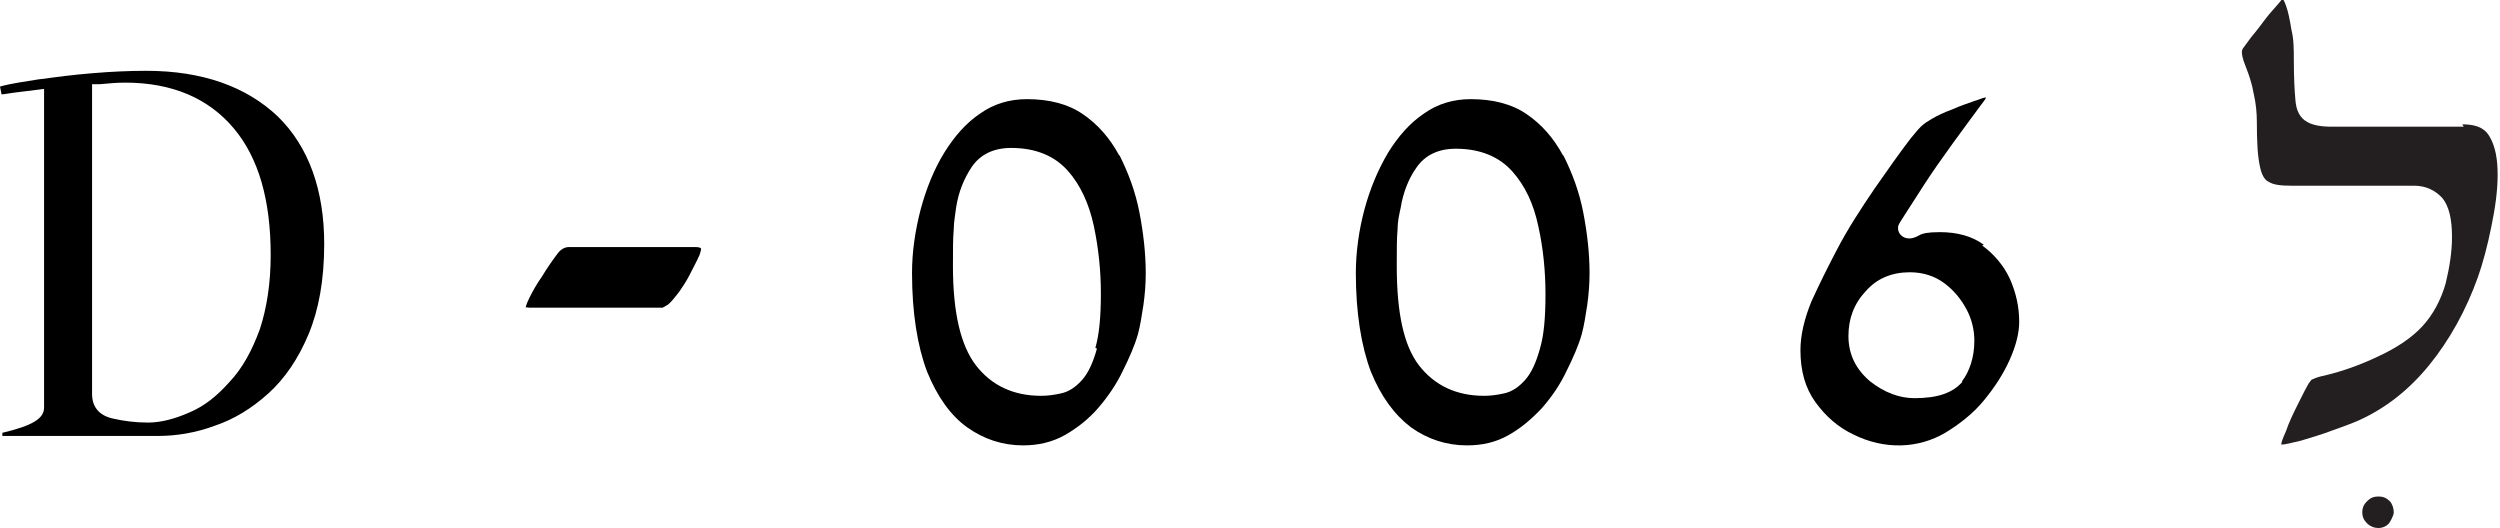 <?xml version="1.0" encoding="UTF-8"?>
<svg id="Layer_2" data-name="Layer 2" xmlns="http://www.w3.org/2000/svg" viewBox="0 0 31.77 6.71">
  <defs>
    <style>
      .cls-1 {
        fill: none;
      }

      .cls-2 {
        fill: #231f20;
      }
    </style>
  </defs>
  <g id="Layer_1-2" data-name="Layer 1">
    <g>
      <path class="cls-1" d="M24.59,3.77c-.09-.07-.19-.1-.31-.1-.17,0-.3.05-.4.17-.11.11-.16.25-.16.42s.06.31.2.41c.14.11.28.16.42.16.22,0,.37-.04.44-.13.08-.09.12-.22.12-.38,0-.1-.03-.19-.08-.3-.06-.1-.13-.19-.22-.26Z"/>
      <path class="cls-2" d="M30.22,6.31c-.06,0-.1.02-.14.06-.04.04-.06.08-.06.14s.02.1.06.14c.08.08.21.08.28,0h0s.06-.09.06-.14-.02-.11-.05-.14c-.04-.04-.08-.06-.14-.06Z"/>
      <path class="cls-2" d="M31.31,1.61h-1.68c-.14,0-.24-.02-.31-.06-.09-.05-.14-.14-.15-.28-.01-.11-.02-.28-.02-.5,0-.14,0-.27-.03-.39-.02-.12-.04-.23-.07-.31-.02-.06-.04-.08-.04-.09,0,0-.02.02-.05.06-.05.06-.11.12-.17.2-.06.08-.12.16-.18.23-.05.07-.09.12-.11.15-.01.02-.01.04-.01.04,0,.02,0,.07.05.19.04.1.08.22.1.34.03.13.04.25.04.36,0,.25.01.44.04.57.02.1.06.17.11.19.06.04.16.05.29.05h1.56c.15,0,.27.06.36.16.08.1.12.26.12.49,0,.19-.03.38-.08.59-.06.21-.16.4-.3.55-.13.14-.32.27-.56.38-.23.11-.46.19-.67.24-.1.02-.14.04-.16.05-.02,0-.03.03-.05.05-.03.05-.07.13-.13.25-.06.12-.12.24-.16.36-.04.09-.06.14-.06.17.05,0,.12-.02.25-.05h0c.13-.04.27-.08.4-.13.14-.05.25-.09.34-.13.33-.15.63-.38.89-.7.26-.32.47-.7.62-1.12.06-.17.12-.39.17-.64.05-.24.08-.46.08-.66s-.03-.36-.1-.48c-.04-.07-.11-.16-.35-.16Z"/>
      <path d="M7.22,3.14s-.08,0-.14.09c-.06.08-.13.18-.19.28-.07.1-.12.19-.16.27-.05.1-.05.13-.05.13,0-.01.03,0,.05,0h1.69s.04-.02.07-.04c.05-.04.09-.1.14-.16.04-.06.09-.13.13-.21.04-.08.09-.17.13-.26.02-.06.02-.08.02-.08,0,0-.01-.02-.06-.02h-1.63Z"/>
      <path d="M1.85.9c-.21,0-.43.01-.67.03-.25.02-.48.05-.7.08-.18.03-.34.05-.48.09l.02.1s.09-.01.14-.02l.4-.05v4.05c0,.14-.15.23-.53.32v.04h1.98c.23,0,.48-.04.72-.13.24-.08.47-.22.68-.41.21-.19.38-.44.51-.75.13-.31.2-.69.2-1.15,0-.69-.2-1.24-.59-1.62-.4-.38-.96-.58-1.67-.58ZM3.3,4.19c-.1.27-.22.49-.38.66-.16.18-.32.31-.51.39-.18.08-.36.13-.53.13-.16,0-.31-.02-.44-.05-.24-.05-.27-.22-.27-.31V1.07h.1c.11-.01.21-.02.32-.02.6,0,1.06.2,1.38.58.32.38.47.92.47,1.61,0,.36-.05.68-.14.95Z"/>
      <path d="M14.22,1.97c-.12-.22-.27-.39-.46-.52-.19-.13-.43-.19-.71-.19-.22,0-.42.06-.59.18-.18.12-.33.29-.46.5-.13.21-.23.46-.3.72-.07.27-.11.54-.11.81,0,.51.07.93.19,1.25.13.32.3.56.51.71.21.15.45.23.71.23.19,0,.37-.04.53-.13h0c.16-.09.31-.21.43-.35.12-.14.23-.3.31-.47.08-.16.15-.32.19-.46.03-.11.05-.24.07-.37.02-.14.03-.27.03-.41,0-.25-.03-.51-.08-.77-.05-.26-.14-.5-.25-.72ZM13.94,4.43c-.05.18-.11.31-.19.4-.08.09-.17.15-.27.17-.09.02-.17.03-.25.03-.35,0-.63-.13-.83-.39-.19-.25-.29-.66-.29-1.26,0-.21,0-.36.01-.46,0-.1.02-.19.03-.28.03-.2.1-.37.2-.52.11-.16.28-.24.5-.24.31,0,.55.1.72.29.16.18.27.42.33.7.06.28.09.57.09.86s-.02.52-.07.69Z"/>
      <path d="M19.86,1.97c-.12-.22-.27-.39-.46-.52-.19-.13-.43-.19-.71-.19-.22,0-.42.06-.59.18-.18.12-.33.29-.46.5-.13.22-.23.46-.3.72-.07.26-.11.54-.11.81,0,.51.07.93.19,1.25.13.32.3.55.51.71.21.15.45.23.71.23.2,0,.37-.04.53-.13.16-.09.3-.21.43-.35.13-.15.23-.3.31-.47.08-.16.15-.32.19-.46.03-.11.05-.24.07-.37.02-.14.03-.28.03-.41,0-.25-.03-.51-.08-.77-.05-.26-.14-.5-.25-.72ZM19.57,4.43c-.05.18-.11.31-.19.4-.08.09-.17.15-.27.17-.09.02-.17.03-.25.03-.35,0-.63-.13-.83-.39h0c-.19-.25-.28-.66-.28-1.26,0-.2,0-.36.01-.46,0-.1.02-.19.04-.28.03-.19.1-.37.2-.51.11-.16.28-.24.5-.24.31,0,.55.1.72.29.16.18.27.41.33.7.06.27.09.56.09.86s-.02.52-.07.69Z"/>
      <path d="M25.21,3.11c-.15-.11-.34-.16-.56-.16-.16,0-.22.02-.24.03-.09.05-.12.05-.15.05-.08,0-.14-.06-.14-.13,0-.04.01-.05.06-.13.07-.11.16-.25.27-.42.11-.17.23-.34.36-.52.13-.18.25-.34.36-.49.02-.03.05-.06.07-.1,0,0,0,0,0,0,0,0-.01,0-.02,0-.04.01-.08.03-.12.04-.08.03-.18.06-.29.11-.11.04-.19.08-.26.12-.05.03-.1.06-.14.1-.04.04-.08.09-.13.15-.13.17-.28.38-.46.64-.17.25-.34.51-.48.78-.11.21-.22.43-.32.65-.09.22-.14.43-.14.62,0,.26.06.48.19.66.13.18.29.32.48.41.4.2.83.18,1.17-.02.18-.11.35-.24.49-.41.14-.17.25-.34.33-.52.08-.18.12-.34.12-.48,0-.19-.04-.37-.12-.55-.08-.17-.2-.31-.35-.42ZM24.94,4.85c-.12.14-.31.21-.61.21-.19,0-.38-.07-.56-.21-.18-.15-.28-.34-.28-.58,0-.22.07-.41.22-.57.14-.16.33-.24.56-.24.17,0,.32.05.44.14.12.09.21.2.28.33.07.13.1.27.1.4,0,.21-.06.39-.16.52Z"/>
    </g>
  </g>
</svg>